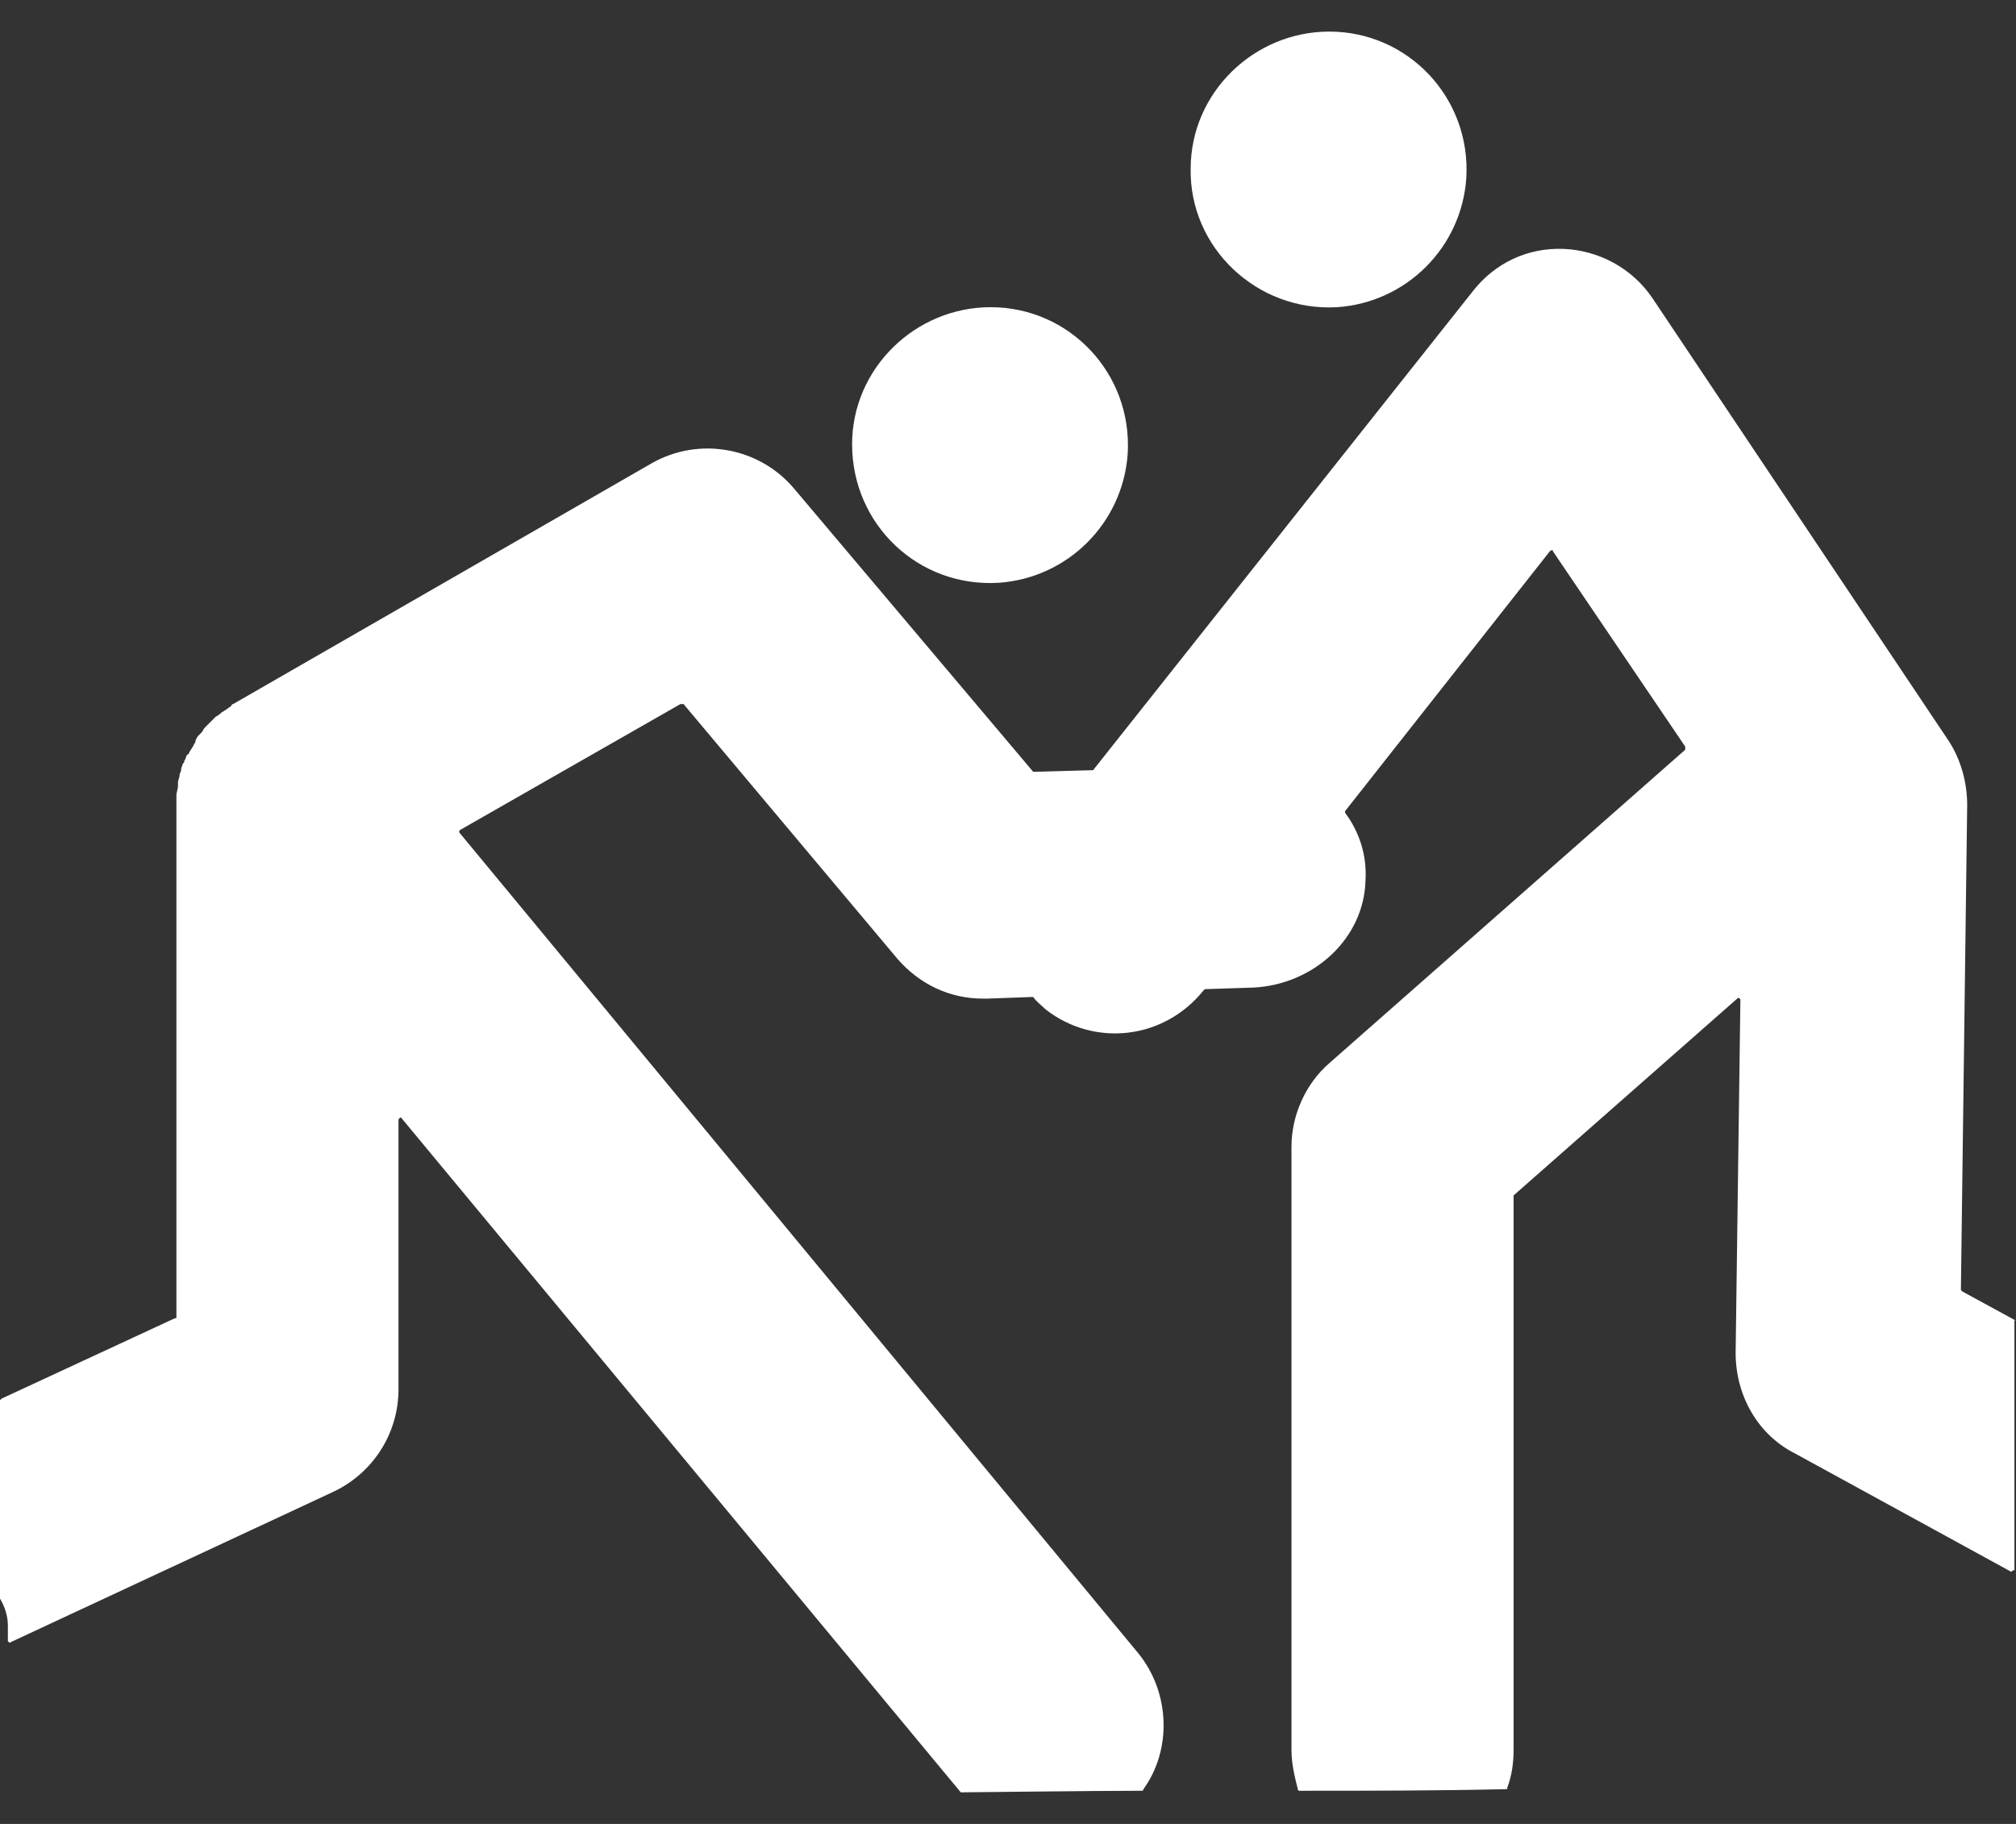 <svg width="42" height="38" viewBox="0 0 42 38" fill="none" xmlns="http://www.w3.org/2000/svg">
<rect x="0" y="0" width="42" height="38" fill="#333333" stroke="none"/>
<path d="M41.967 27.498L40.884 26.908L40.852 26.875L40.983 16.769C40.983 16.309 40.852 15.817 40.589 15.423L34.42 6.203C33.994 5.58 33.305 5.219 32.583 5.186C31.828 5.153 31.139 5.481 30.68 6.072L22.772 16.047H22.739L21.558 16.08H21.525L16.538 10.173C15.816 9.32 14.569 9.091 13.584 9.648L4.856 14.669C4.856 14.669 4.823 14.669 4.823 14.701C4.791 14.734 4.725 14.767 4.692 14.8C4.659 14.8 4.659 14.833 4.627 14.833C4.594 14.866 4.561 14.898 4.495 14.931L4.463 14.964C4.43 14.997 4.364 15.062 4.331 15.095C4.298 15.128 4.298 15.128 4.266 15.161C4.233 15.194 4.233 15.226 4.2 15.259C4.167 15.292 4.167 15.292 4.134 15.325C4.102 15.358 4.069 15.423 4.069 15.456C4.069 15.489 4.036 15.489 4.036 15.522C4.003 15.587 3.97 15.62 3.938 15.686C3.938 15.686 3.938 15.719 3.905 15.719C3.872 15.752 3.872 15.817 3.839 15.85C3.839 15.883 3.839 15.883 3.806 15.915C3.806 15.948 3.773 15.981 3.773 16.047C3.773 16.08 3.741 16.112 3.741 16.145C3.741 16.211 3.708 16.244 3.708 16.309C3.708 16.342 3.708 16.342 3.708 16.375C3.708 16.441 3.675 16.506 3.675 16.572C3.675 16.605 3.675 16.605 3.675 16.637C3.675 16.67 3.675 16.703 3.675 16.736V27.433C3.675 27.465 3.675 27.465 3.642 27.465L0.033 29.139L0 29.172V33.273C0 33.273 0 33.273 0 33.306C0.098 33.47 0.164 33.667 0.164 33.864C0.164 33.995 0.164 34.094 0.164 34.192C0.164 34.192 0.164 34.192 0.197 34.225L6.956 31.075C7.777 30.681 8.302 29.861 8.302 28.942V23.331C8.302 23.298 8.367 23.265 8.367 23.298L20.016 37.342C20.147 37.342 22.87 37.309 23.789 37.309C23.789 37.309 23.822 37.309 23.822 37.276C24.413 36.456 24.38 35.275 23.723 34.455L9.581 17.359C9.548 17.326 9.581 17.294 9.581 17.294L14.175 14.669C14.208 14.669 14.208 14.669 14.241 14.669L18.703 19.984C19.163 20.509 19.786 20.805 20.475 20.805C20.508 20.805 20.541 20.805 20.573 20.805L21.492 20.772H21.525C21.591 20.87 21.689 20.936 21.788 21.034C22.805 21.822 24.248 21.658 25.069 20.64L25.102 20.608L26.119 20.575C27.366 20.509 28.416 19.558 28.448 18.344C28.481 17.819 28.317 17.326 28.022 16.933V16.9L32.288 11.486C32.32 11.453 32.353 11.453 32.353 11.486L35.109 15.555C35.109 15.587 35.109 15.587 35.109 15.62L27.694 22.15C27.202 22.576 26.906 23.233 26.906 23.889V36.456C26.906 36.752 26.972 37.014 27.038 37.276C27.038 37.309 27.07 37.309 27.07 37.309C28.514 37.309 29.925 37.309 31.369 37.276C31.402 37.276 31.402 37.276 31.402 37.244C31.5 36.981 31.533 36.719 31.533 36.456V24.939V24.906L36.192 20.805C36.225 20.772 36.258 20.805 36.258 20.837L36.159 28.187C36.159 29.073 36.619 29.894 37.406 30.287L41.902 32.748C41.934 32.715 41.934 32.715 41.967 32.715V27.498C42 27.531 42 27.498 41.967 27.498ZM20.803 12.142C22.247 12.044 23.395 10.895 23.494 9.451C23.592 7.778 22.28 6.4 20.639 6.4C19.064 6.4 17.752 7.68 17.752 9.255C17.752 10.928 19.13 12.241 20.803 12.142ZM27.858 6.4C29.302 6.301 30.45 5.153 30.548 3.709C30.647 2.036 29.334 0.658 27.694 0.658C26.119 0.658 24.806 1.937 24.806 3.512C24.773 5.153 26.184 6.498 27.858 6.4Z" fill="white"/>
</svg>
